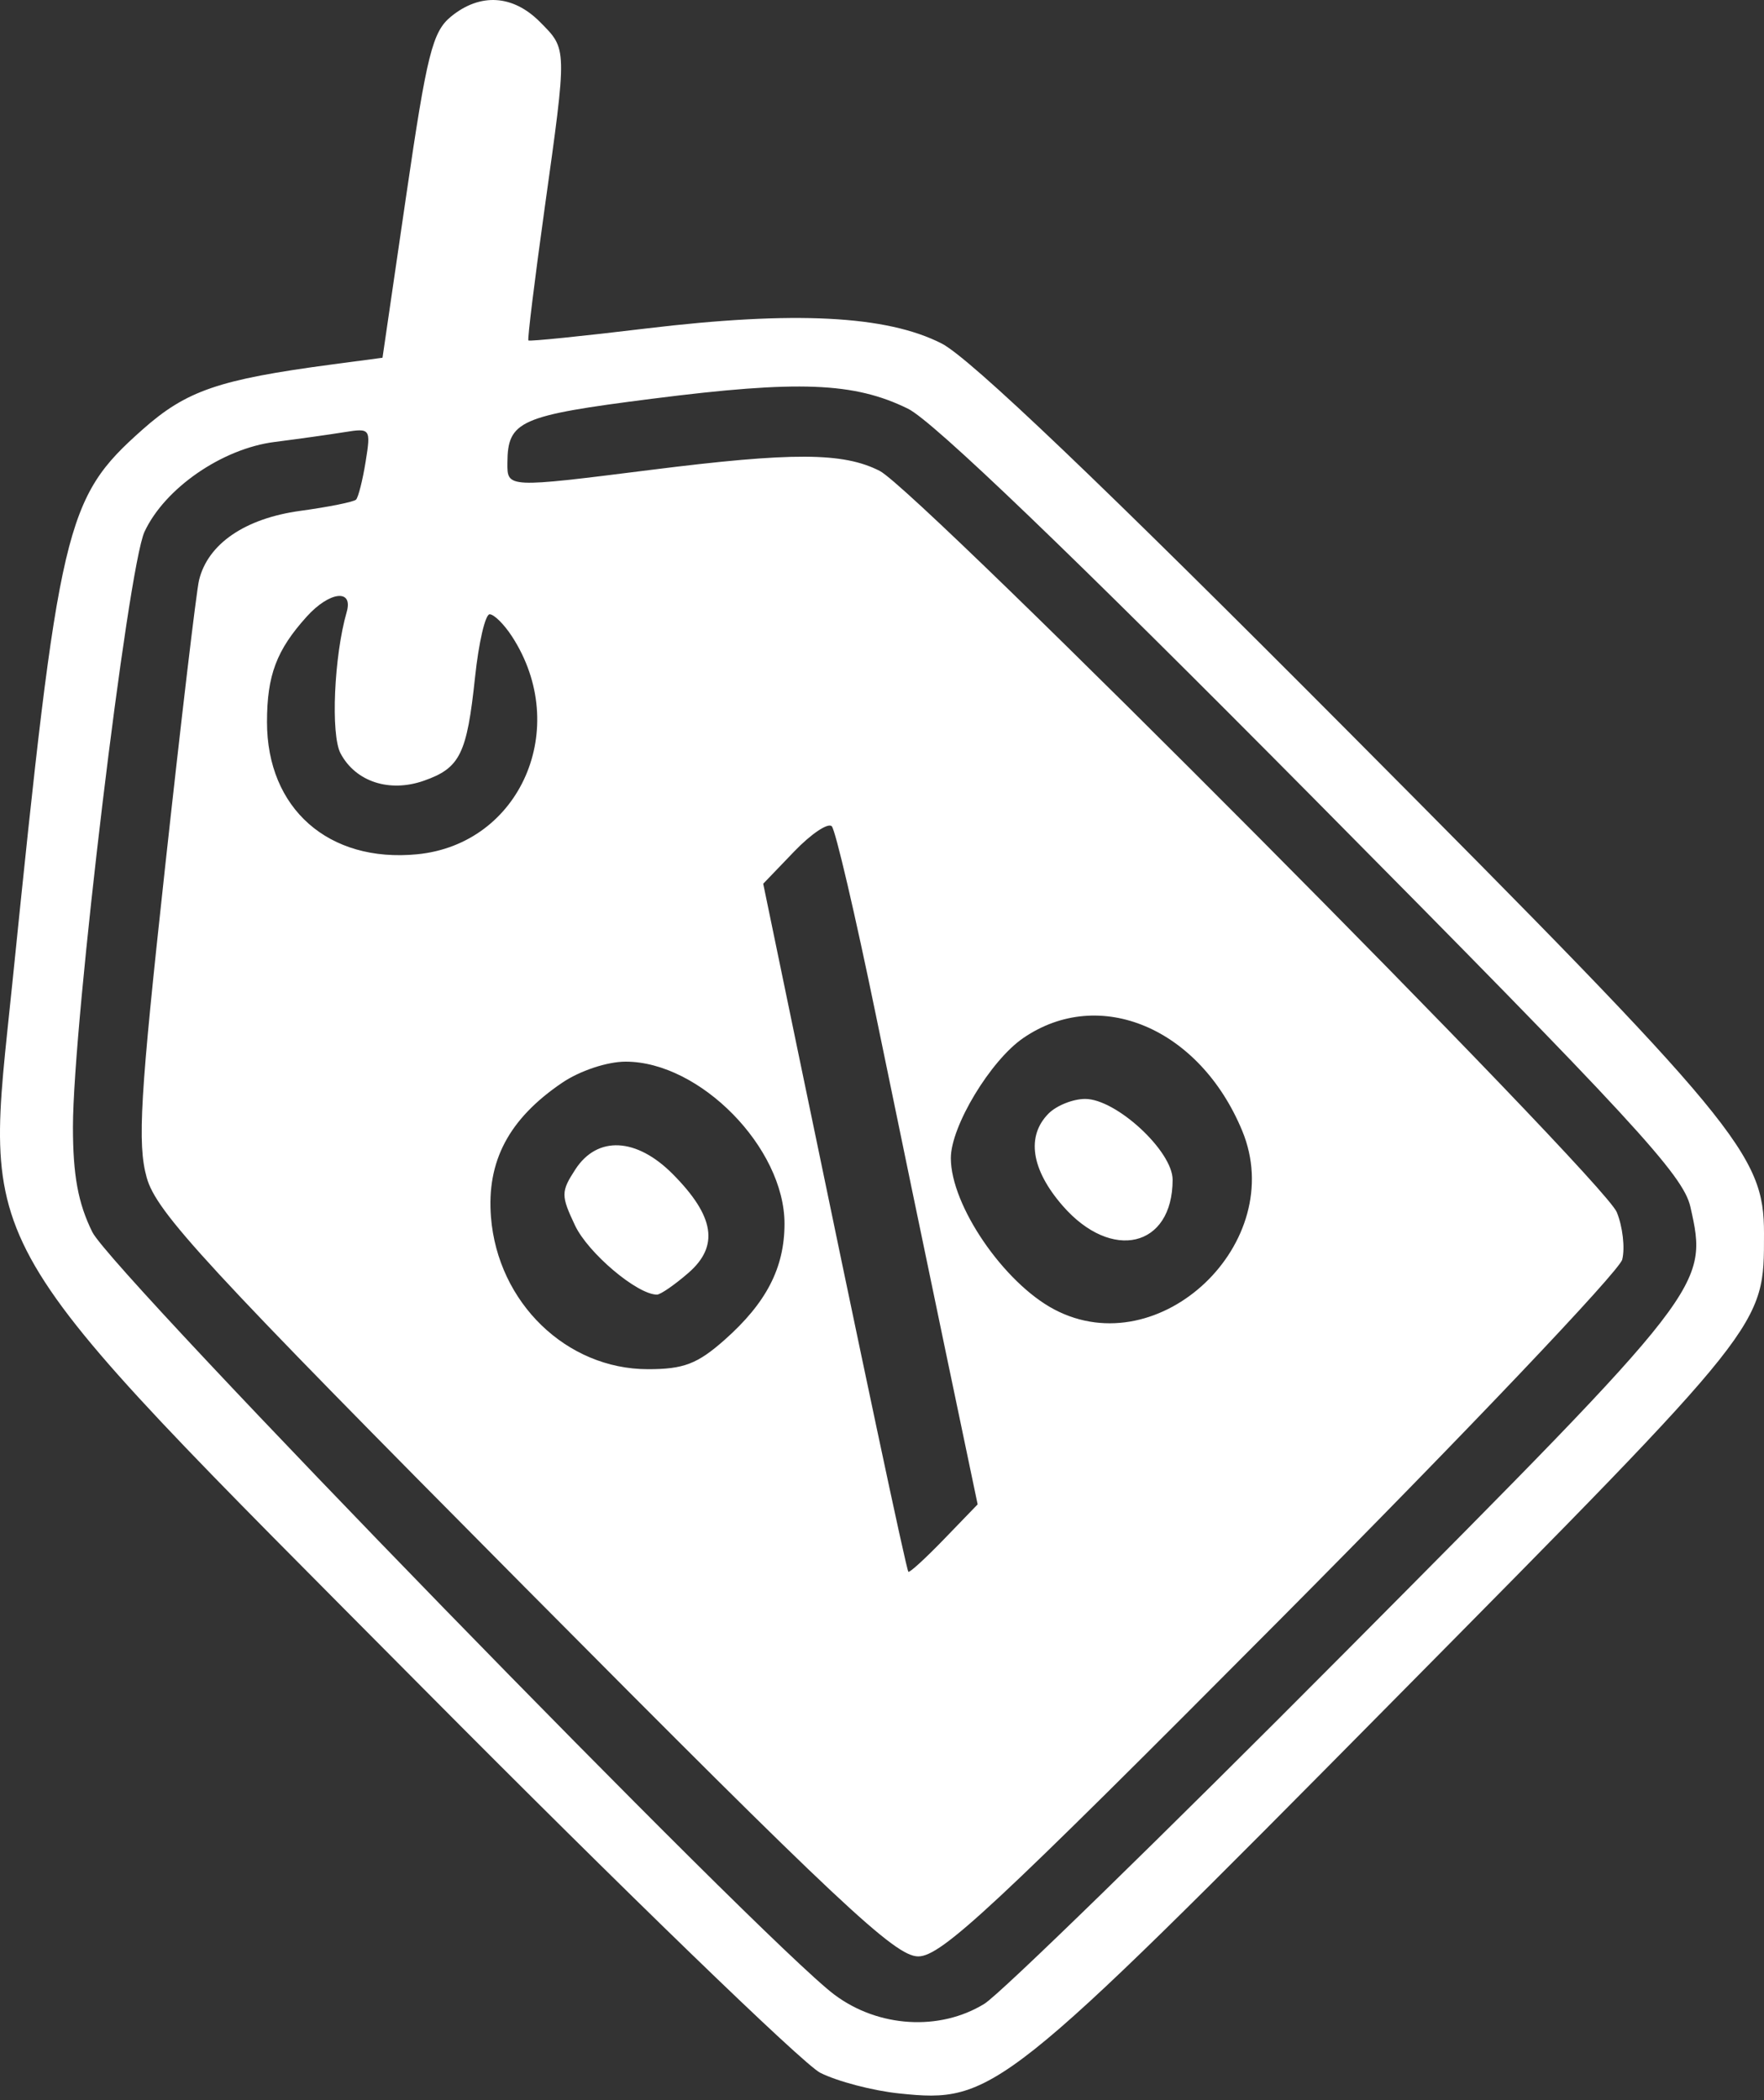 <svg width="100" height="119" viewBox="0 0 100 119" fill="none" xmlns="http://www.w3.org/2000/svg">
<rect x="0" y="0" width="100" height="119" fill="#333333" stroke="none"/>
<path fill-rule="evenodd" clip-rule="evenodd" d="M25.572 0.935C24.517 1.796 24.203 3.049 23.026 11.095L21.684 20.272L18.803 20.655C12.394 21.508 10.566 22.136 8.083 24.339C3.681 28.245 3.351 29.648 0.704 55.671C-0.897 71.409 -2.012 69.492 23.94 95.626C35.377 107.143 45.527 116.967 46.496 117.456C47.465 117.946 49.478 118.473 50.97 118.628C56.302 119.183 56.825 118.769 78.903 96.449C100.269 74.85 99.993 75.198 100 69.903C100.006 65.425 98.597 63.721 76.577 41.602C62.43 27.391 54.979 20.28 53.379 19.464C50.255 17.87 45.018 17.606 36.615 18.616C33.013 19.05 30.016 19.354 29.955 19.293C29.894 19.231 30.307 15.871 30.872 11.825C32.157 2.631 32.161 2.807 30.614 1.248C29.081 -0.298 27.224 -0.413 25.572 0.935ZM36.969 22.596C29.449 23.552 28.781 23.848 28.764 26.227C28.755 27.656 28.723 27.655 36.896 26.627C44.939 25.616 47.794 25.628 49.869 26.684C52.109 27.825 90.876 66.796 91.654 68.69C91.989 69.507 92.128 70.714 91.963 71.374C91.798 72.033 83.094 81.188 72.621 91.718C56.31 108.118 53.361 110.863 52.054 110.863C50.743 110.863 47.586 107.901 29.736 89.926C11.607 71.67 8.863 68.698 8.315 66.724C7.782 64.804 7.939 62.146 9.348 49.238C10.261 40.867 11.132 33.505 11.283 32.879C11.778 30.823 13.885 29.379 17.013 28.95C18.627 28.73 20.054 28.442 20.184 28.312C20.313 28.181 20.558 27.213 20.728 26.16C21.028 24.291 20.999 24.251 19.526 24.489C18.696 24.623 16.917 24.873 15.572 25.044C12.597 25.421 9.35 27.659 8.195 30.127C7.243 32.159 4.135 57.989 4.135 63.865C4.135 66.6 4.428 68.191 5.236 69.82C6.368 72.105 43.285 110.029 47.302 113.032C49.794 114.897 53.268 115.107 55.803 113.549C56.705 112.995 65.94 103.996 76.326 93.552C96.794 72.97 96.847 72.901 95.826 68.383C95.418 66.583 92.582 63.51 74.498 45.266C60.785 31.432 52.898 23.86 51.474 23.161C48.419 21.662 45.271 21.539 36.969 22.596ZM17.388 34.941C15.674 36.839 15.136 38.267 15.136 40.918C15.136 45.821 18.626 48.896 23.641 48.41C29.511 47.841 32.389 41.242 29.025 36.065C28.576 35.374 28.006 34.809 27.758 34.809C27.51 34.809 27.137 36.413 26.93 38.374C26.469 42.734 26.081 43.52 24.033 44.24C22.078 44.927 20.159 44.299 19.306 42.693C18.741 41.628 18.934 37.181 19.655 34.677C20.036 33.353 18.68 33.511 17.388 34.941ZM45.021 48.252L43.266 50.078L45.158 59.212C48.889 77.217 51.378 88.947 51.495 89.067C51.56 89.135 52.47 88.303 53.517 87.219L55.422 85.248L53.597 76.533C52.594 71.74 50.819 63.184 49.653 57.52C48.487 51.855 47.362 47.042 47.154 46.824C46.946 46.605 45.986 47.248 45.021 48.252ZM58.009 58.821C56.152 60.093 53.902 63.821 53.902 65.626C53.902 68.306 56.904 72.694 59.77 74.204C65.746 77.351 73.044 70.41 70.419 64.075C68.01 58.261 62.334 55.858 58.009 58.821ZM31.859 61.362C28.847 63.408 27.581 65.8 27.833 68.969C28.218 73.814 32.109 77.584 36.727 77.588C38.752 77.589 39.536 77.29 41.076 75.927C43.447 73.828 44.473 71.84 44.473 69.344C44.473 65.045 39.683 60.16 35.467 60.16C34.42 60.16 32.864 60.678 31.859 61.362ZM59.44 63.103C58.168 64.386 58.459 66.28 60.243 68.328C63.014 71.51 66.475 70.69 66.475 66.852C66.475 65.227 63.278 62.273 61.518 62.273C60.828 62.273 59.893 62.647 59.44 63.103ZM32.616 66.267C31.798 67.526 31.797 67.748 32.597 69.44C33.338 71.007 36.12 73.356 37.24 73.362C37.44 73.363 38.242 72.811 39.022 72.134C40.776 70.614 40.512 68.924 38.146 66.539C36.081 64.457 33.863 64.348 32.616 66.267Z" fill="white"/>
</svg>
